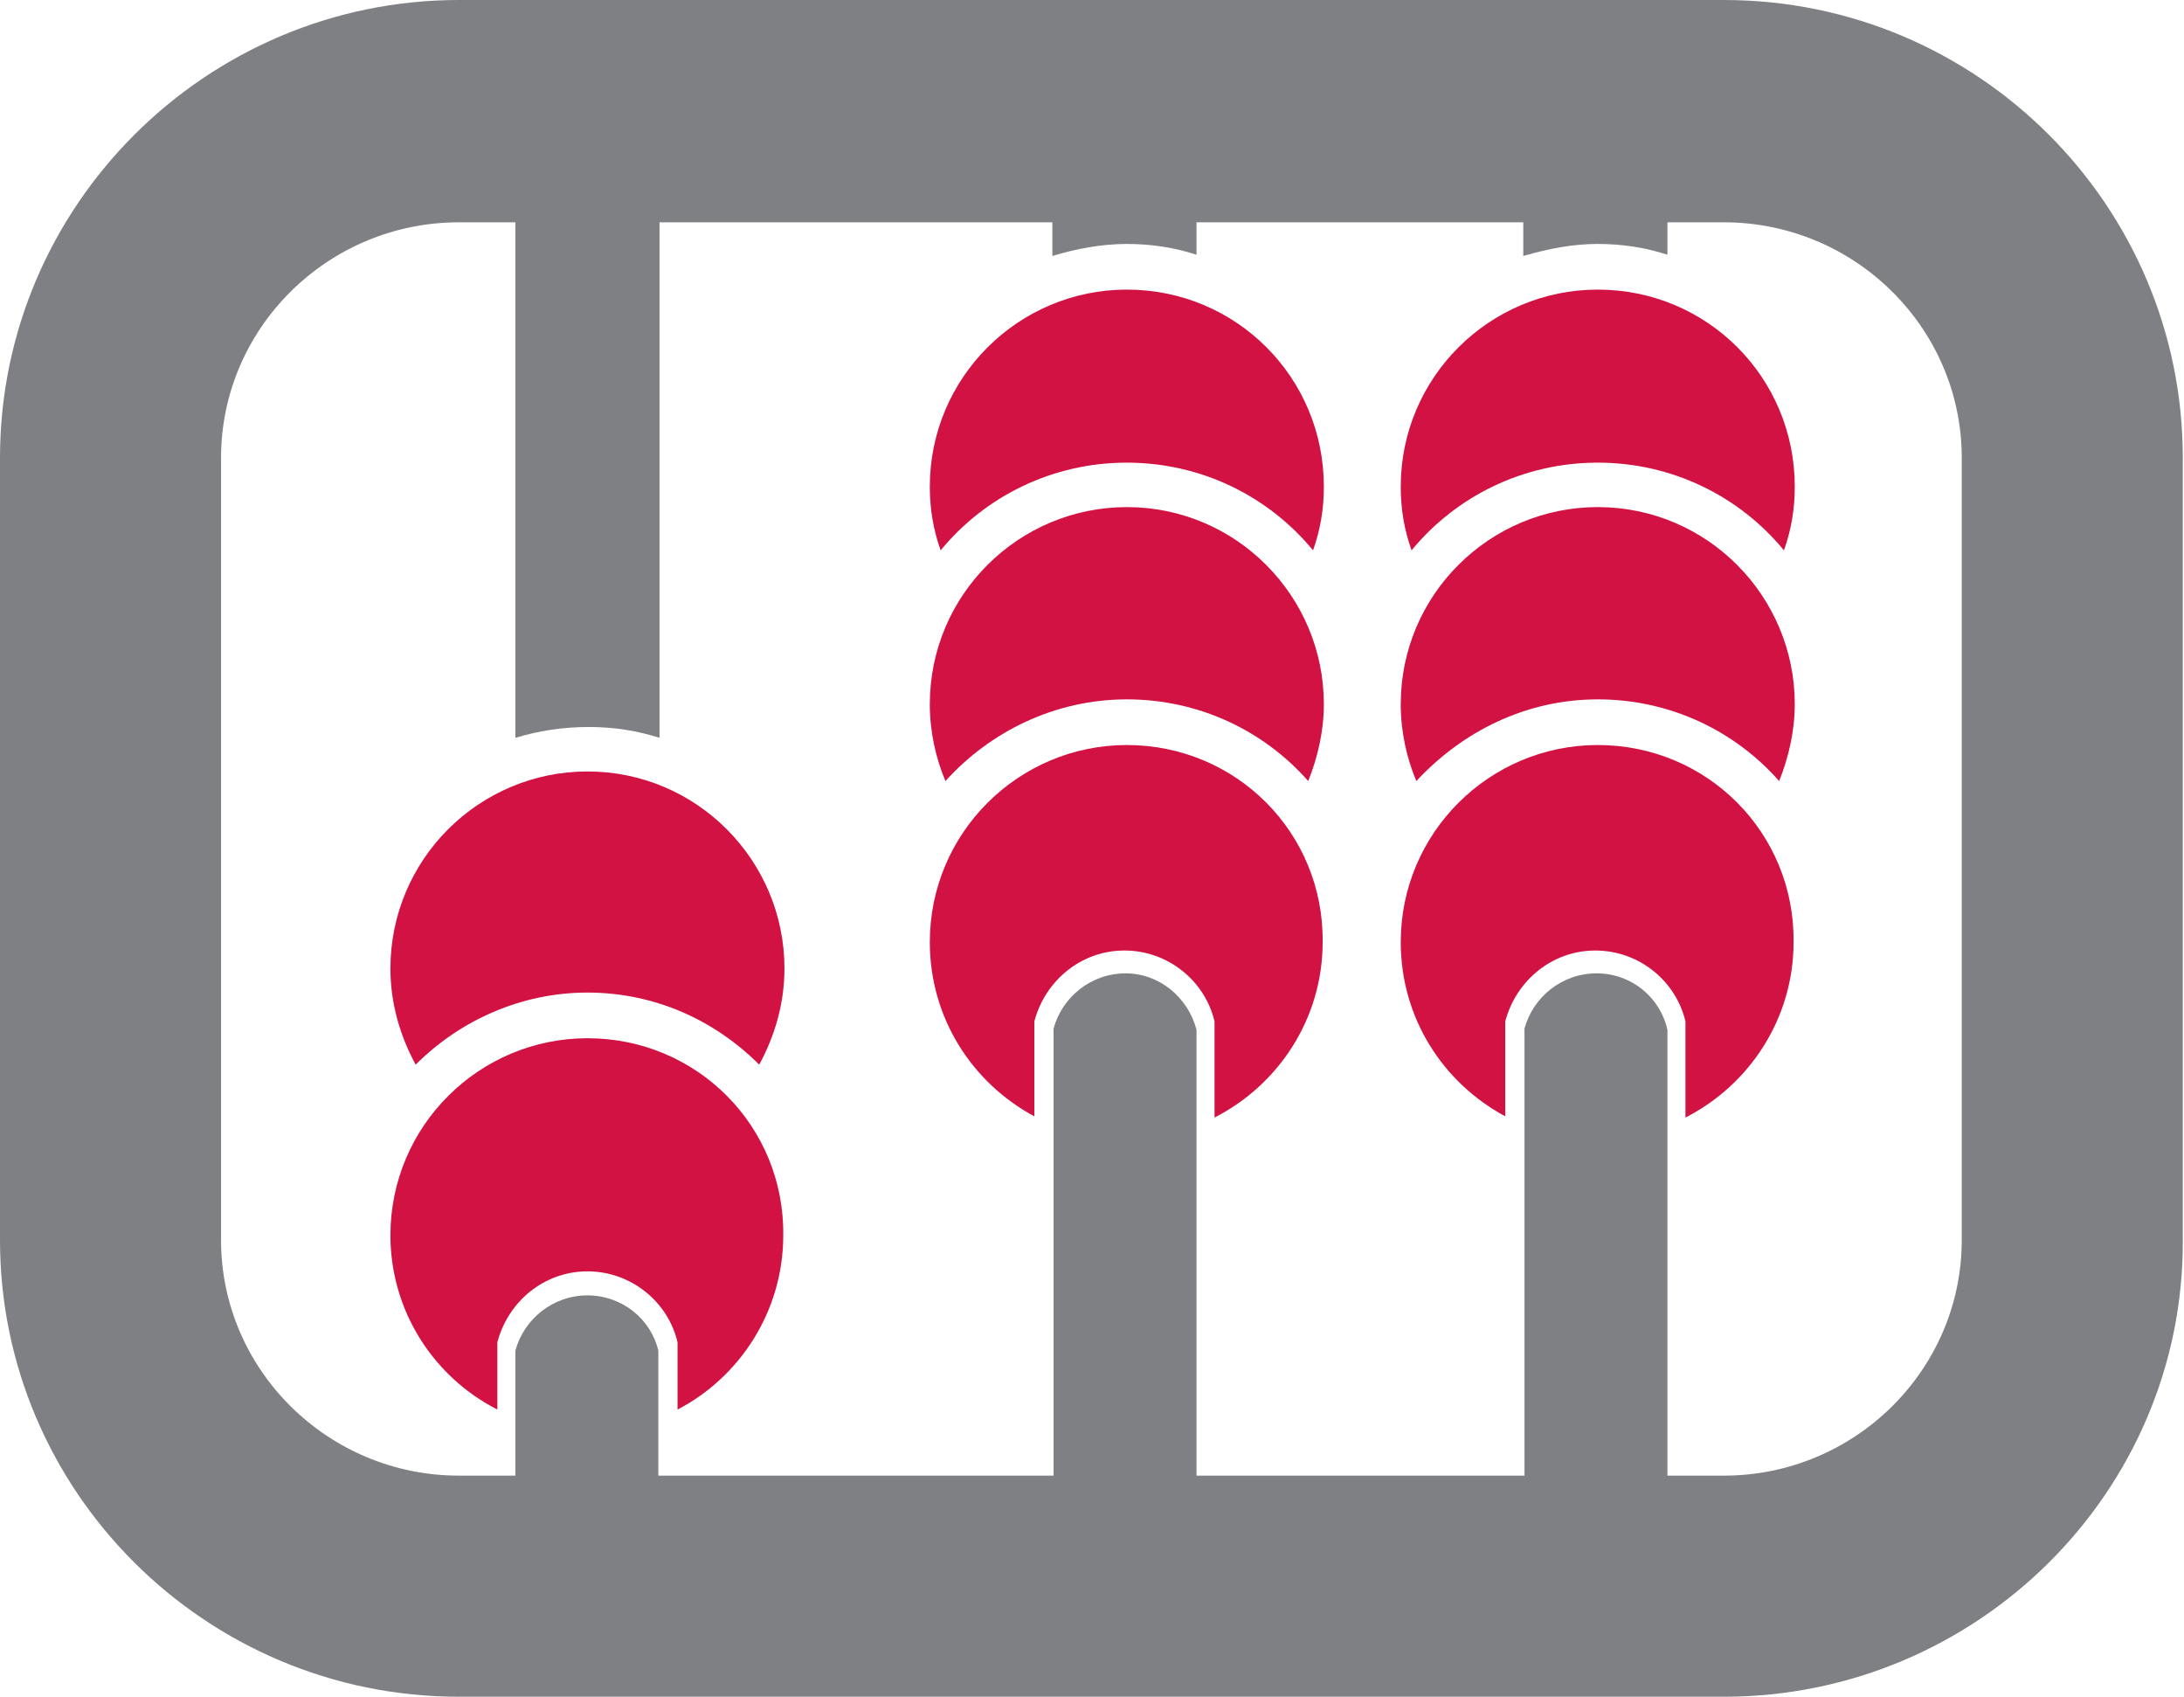 <?xml version="1.0" encoding="utf-8"?>
<!-- Generator: Adobe Illustrator 17.1.0, SVG Export Plug-In . SVG Version: 6.00 Build 0)  -->
<!DOCTYPE svg PUBLIC "-//W3C//DTD SVG 1.1//EN" "http://www.w3.org/Graphics/SVG/1.1/DTD/svg11.dtd">
<svg version="1.1" id="Layer_1" xmlns="http://www.w3.org/2000/svg" xmlns:xlink="http://www.w3.org/1999/xlink" x="0px" y="0px"
	 viewBox="0 0 181.8 141.2" enable-background="new 0 0 181.8 141.2" xml:space="preserve">
<g>
	<path fill="#7E8083" d="M143.5,141.2H38.2c-21.1,0-38.2-17.1-38.2-38V38.1C0,17.1,17.2,0,38.2,0h105.3c21.1,0,38.2,17.1,38.2,38.1
		v65.1C181.8,124.1,164.6,141.2,143.5,141.2 M38.2,18.5c-10.9,0-19.8,8.8-19.8,19.6v65.1c0,10.8,8.9,19.6,19.8,19.6h105.3
		c10.9,0,19.8-8.8,19.8-19.6V38.1c0-10.8-8.9-19.6-19.8-19.6H38.2z"/>
	<path fill="#7E8083" d="M49,60.5c2.1,0,4,0.3,5.9,0.9V18.8v-3.5c-0.7-3-3.1-5.2-6-5.2c-2.9,0-5.3,2.2-6,5.2v3.5v42.6
		C44.9,60.8,46.9,60.5,49,60.5"/>
	<path fill="#D11242" d="M48.9,82.6c5.6,0,10.6,2.3,14.3,6c1.3-2.4,2.1-5.1,2.1-8c0-9-7.3-16.4-16.4-16.4c-9,0-16.4,7.3-16.4,16.4
		c0,2.9,0.8,5.6,2.1,8C38.3,84.9,43.4,82.6,48.9,82.6"/>
	<path fill="#D11242" d="M133,38.5c6.2,0,11.8,2.8,15.5,7.3c0.6-1.7,0.9-3.4,0.9-5.3c0-9.1-7.3-16.4-16.4-16.4
		c-9,0-16.4,7.3-16.4,16.4c0,1.9,0.3,3.6,0.9,5.3C121.2,41.3,126.8,38.5,133,38.5"/>
	<path fill="#D11242" d="M133,58.2c6,0,11.4,2.6,15.1,6.8c0.8-2,1.3-4.2,1.3-6.4c0-9-7.3-16.4-16.4-16.4c-9,0-16.4,7.3-16.4,16.4
		c0,2.3,0.5,4.5,1.3,6.4C121.7,60.9,127,58.2,133,58.2"/>
	<path fill="#D11242" d="M133,62c-9,0-16.4,7.3-16.4,16.4c0,6.3,3.5,11.7,8.7,14.5v-4v-3.9c0.9-3.4,3.9-5.9,7.5-5.9
		c3.6,0,6.7,2.5,7.5,5.9v3.9V93c5.3-2.7,9-8.2,9-14.6C149.4,69.3,142.1,62,133,62"/>
	<path fill="#7E8083" d="M132.9,81c-2.9,0-5.3,2-6,4.6v3v40.9h11.9V88.7v-3C138.2,83,135.8,81,132.9,81"/>
	<path fill="#7E8083" d="M133,20.3c2,0,4,0.3,5.8,0.9V10.4V8.6c-0.7-1.6-3.1-2.8-6-2.8c-2.9,0-5.3,1.2-6,2.8v1.8v10.9
		C128.9,20.7,130.9,20.3,133,20.3"/>
	<path fill="#D11242" d="M93.8,38.5c6.2,0,11.8,2.8,15.5,7.3c0.6-1.7,0.9-3.4,0.9-5.3c0-9.1-7.3-16.4-16.4-16.4
		c-9,0-16.4,7.3-16.4,16.4c0,1.9,0.3,3.6,0.9,5.3C82,41.3,87.6,38.5,93.8,38.5"/>
	<path fill="#D11242" d="M93.8,58.2c6,0,11.4,2.6,15.1,6.8c0.8-2,1.3-4.2,1.3-6.4c0-9-7.3-16.4-16.4-16.4c-9,0-16.4,7.3-16.4,16.4
		c0,2.3,0.5,4.5,1.3,6.4C82.4,60.9,87.8,58.2,93.8,58.2"/>
	<path fill="#D11242" d="M93.8,62c-9,0-16.4,7.3-16.4,16.4c0,6.3,3.5,11.7,8.7,14.5v-4v-3.9c0.9-3.4,3.9-5.9,7.5-5.9
		c3.6,0,6.7,2.5,7.5,5.9v3.9V93c5.3-2.7,9-8.2,9-14.6C110.2,69.3,102.9,62,93.8,62"/>
	<path fill="#7E8083" d="M93.7,81c-2.9,0-5.3,2-6,4.6v3v40.9h11.9V88.7v-3C98.9,83,96.5,81,93.7,81"/>
	<path fill="#7E8083" d="M93.8,20.3c2,0,4,0.3,5.8,0.9V10.4V8.6c-0.7-1.6-3.1-2.8-6-2.8c-2.9,0-5.3,1.2-6,2.8v1.8v10.9
		C89.6,20.7,91.7,20.3,93.8,20.3"/>
	<path fill="#D11242" d="M48.9,86.4c-9,0-16.4,7.3-16.4,16.4c0,6.3,3.6,11.8,8.9,14.5v-1.7v-3.9c0.9-3.4,3.9-5.9,7.5-5.9
		c3.6,0,6.7,2.5,7.5,5.9v3.9v1.7c5.2-2.7,8.8-8.2,8.8-14.5C65.3,93.7,58,86.4,48.9,86.4"/>
	<path fill="#7E8083" d="M48.9,107.8c-2.9,0-5.3,2-6,4.6v3v14.3h11.9v-14.3v-3C54.2,109.8,51.8,107.8,48.9,107.8"/>
</g>
</svg>
